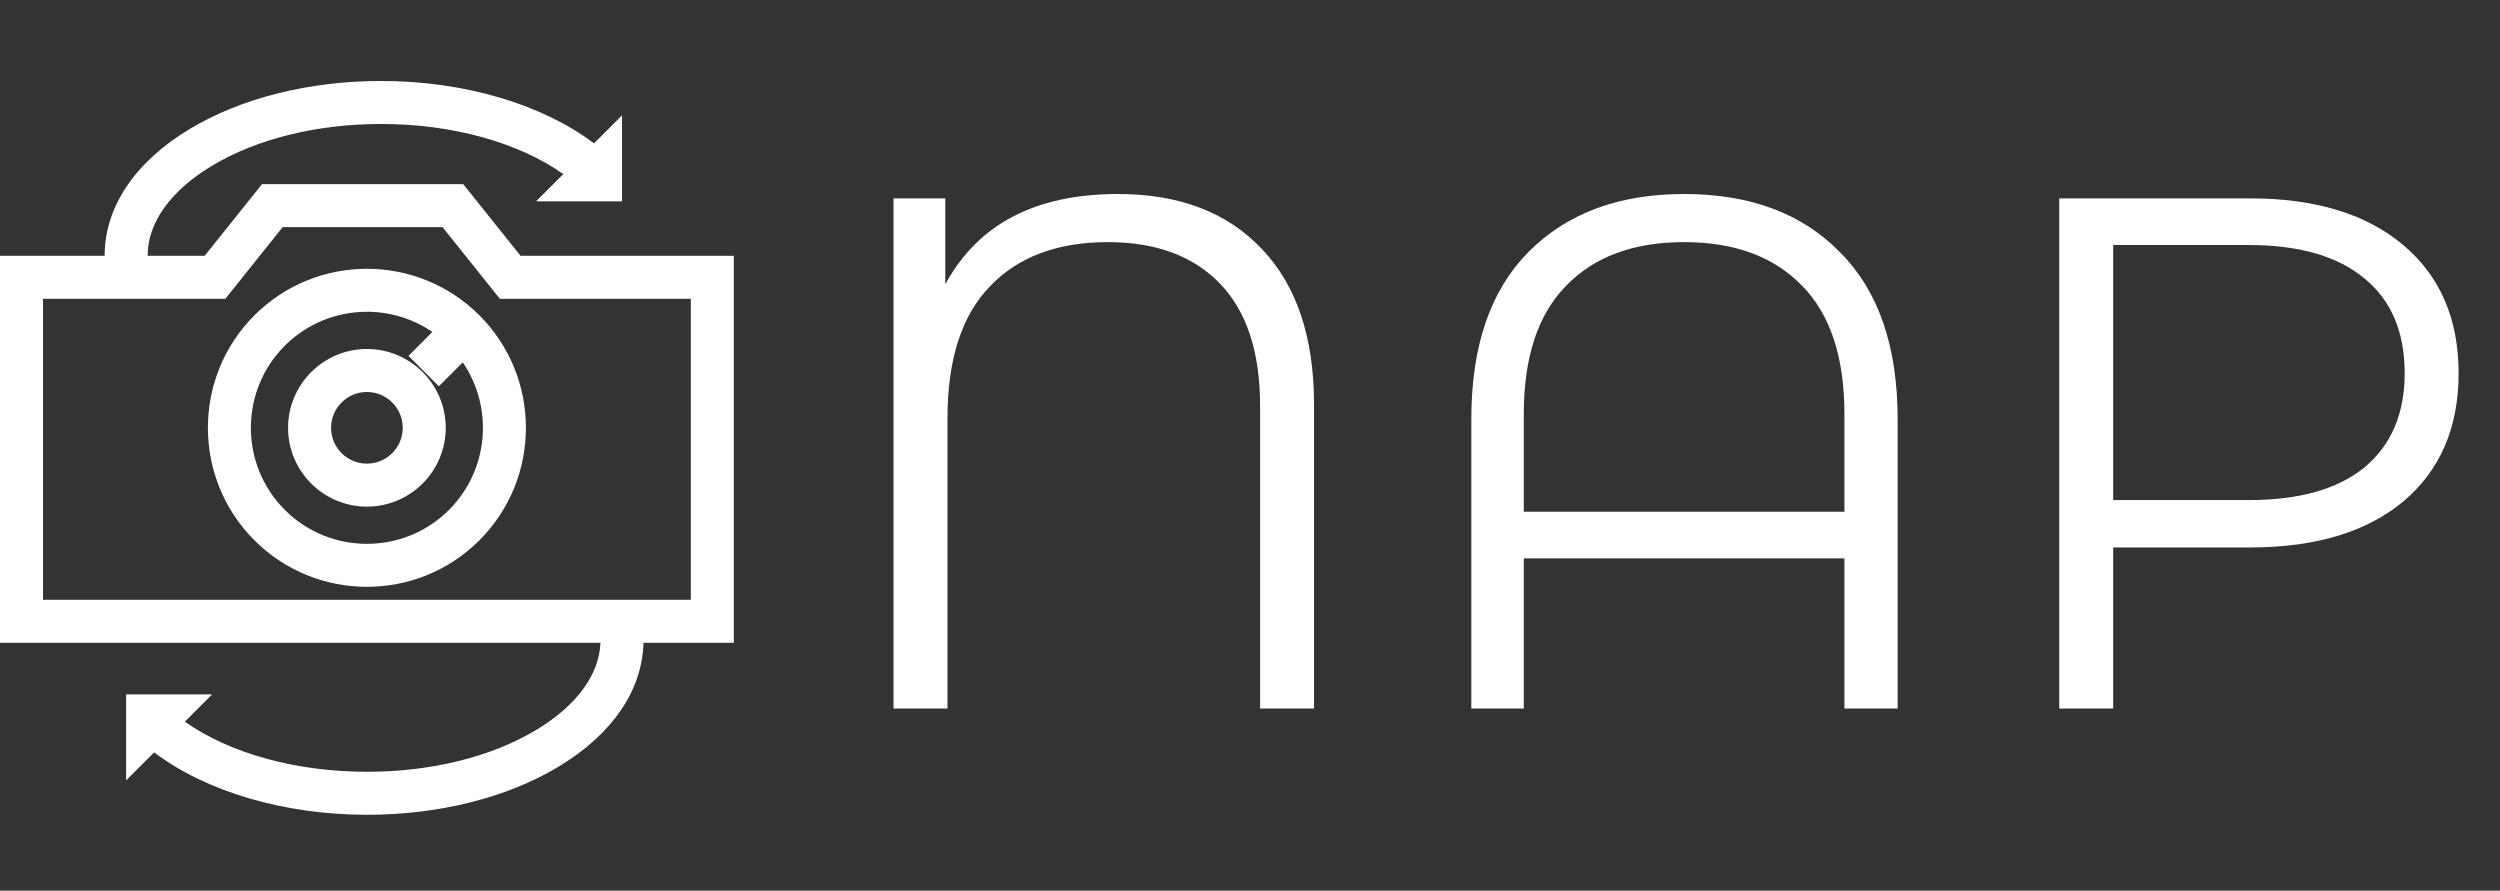 <svg width="494" height="176" viewBox="0 0 494 176" fill="none" xmlns="http://www.w3.org/2000/svg">
<rect x="0" y="0" width="494" height="176" fill="#333333" stroke="none"/>
<path d="M220.916 38.336C233.012 38.336 242.468 41.936 249.284 49.136C256.196 56.336 259.652 66.608 259.652 79.952V140H248.996V80.24C248.996 69.584 246.356 61.52 241.076 56.048C235.796 50.576 228.404 47.84 218.9 47.84C208.916 47.84 201.14 50.768 195.572 56.624C190.004 62.384 187.22 71.072 187.22 82.688V140H176.564V39.2H186.788V56.192C193.22 44.288 204.596 38.336 220.916 38.336ZM332.78 38.336C345.836 38.336 356.108 42.176 363.596 49.856C371.18 57.44 374.972 68.432 374.972 82.832V140H364.46V110.336H301.1V140H290.732V82.832C290.732 68.432 294.476 57.44 301.964 49.856C309.548 42.176 319.82 38.336 332.78 38.336ZM364.46 101.12V81.824C364.46 70.592 361.676 62.144 356.108 56.48C350.54 50.72 342.764 47.84 332.78 47.84C322.796 47.84 315.02 50.72 309.452 56.48C303.884 62.144 301.1 70.592 301.1 81.824V101.12H364.46ZM444.636 39.2C457.5 39.2 467.58 42.272 474.876 48.416C482.172 54.56 485.82 63.008 485.82 73.76C485.82 84.512 482.172 92.96 474.876 99.104C467.58 105.152 457.5 108.176 444.636 108.176H417.564V140H406.908V39.2H444.636ZM444.348 98.816C454.332 98.816 461.964 96.656 467.244 92.336C472.524 87.92 475.164 81.728 475.164 73.76C475.164 65.6 472.524 59.36 467.244 55.04C461.964 50.624 454.332 48.416 444.348 48.416H417.564V98.816H444.348Z" fill="white"/>
<path d="M94.728 62.307C82.472 50.05 62.528 50.05 50.272 62.307C38.015 74.564 38.015 94.507 50.272 106.763C56.4 112.892 64.45 115.956 72.5 115.956C80.55 115.956 88.6 112.892 94.728 106.763C106.985 94.507 106.985 74.564 94.728 62.307ZM88.721 100.756C79.777 109.7 65.223 109.7 56.279 100.756C47.335 91.812 47.335 77.258 56.279 68.314C60.751 63.842 66.626 61.606 72.5 61.606C77.026 61.606 81.549 62.939 85.434 65.594L80.711 70.317L86.718 76.325L91.441 71.602C97.541 80.528 96.638 92.838 88.721 100.756Z" fill="white"/>
<path d="M0 50.551H20.674C20.674 40.907 26.649 32.004 37.498 25.483C47.671 19.368 61.107 16 75.332 16C91.667 16 107.106 20.569 117.378 28.329L122.91 22.797V39.789H105.918L111.304 34.403C102.496 28.155 89.372 24.496 75.332 24.496C62.627 24.496 50.745 27.433 41.875 32.764C33.682 37.689 29.17 44.006 29.17 50.551H40.439L51.767 36.391H91.534L102.862 50.551H145V127.016H127.147C126.918 136.441 120.97 145.124 110.334 151.518C100.161 157.632 86.725 161 72.5 161C56.165 161 40.726 156.431 30.454 148.671L24.922 154.203V137.211H41.914L36.528 142.597C45.336 148.845 58.46 152.504 72.5 152.504C85.205 152.504 97.087 149.567 105.957 144.236C113.913 139.453 118.398 133.357 118.65 127.016H0V50.551ZM8.496 118.52H136.504V59.047H98.779L87.451 44.887H55.85L44.522 59.047H8.496V118.52Z" fill="white"/>
<path d="M72.5 68.959C63.911 68.959 56.924 75.947 56.924 84.535C56.924 93.124 63.911 100.111 72.5 100.111C81.089 100.111 88.076 93.124 88.076 84.535C88.076 75.947 81.089 68.959 72.5 68.959ZM72.5 91.615C68.596 91.615 65.42 88.439 65.42 84.535C65.42 80.631 68.596 77.455 72.5 77.455C76.404 77.455 79.58 80.631 79.58 84.535C79.58 88.439 76.404 91.615 72.5 91.615Z" fill="white"/>
</svg>
